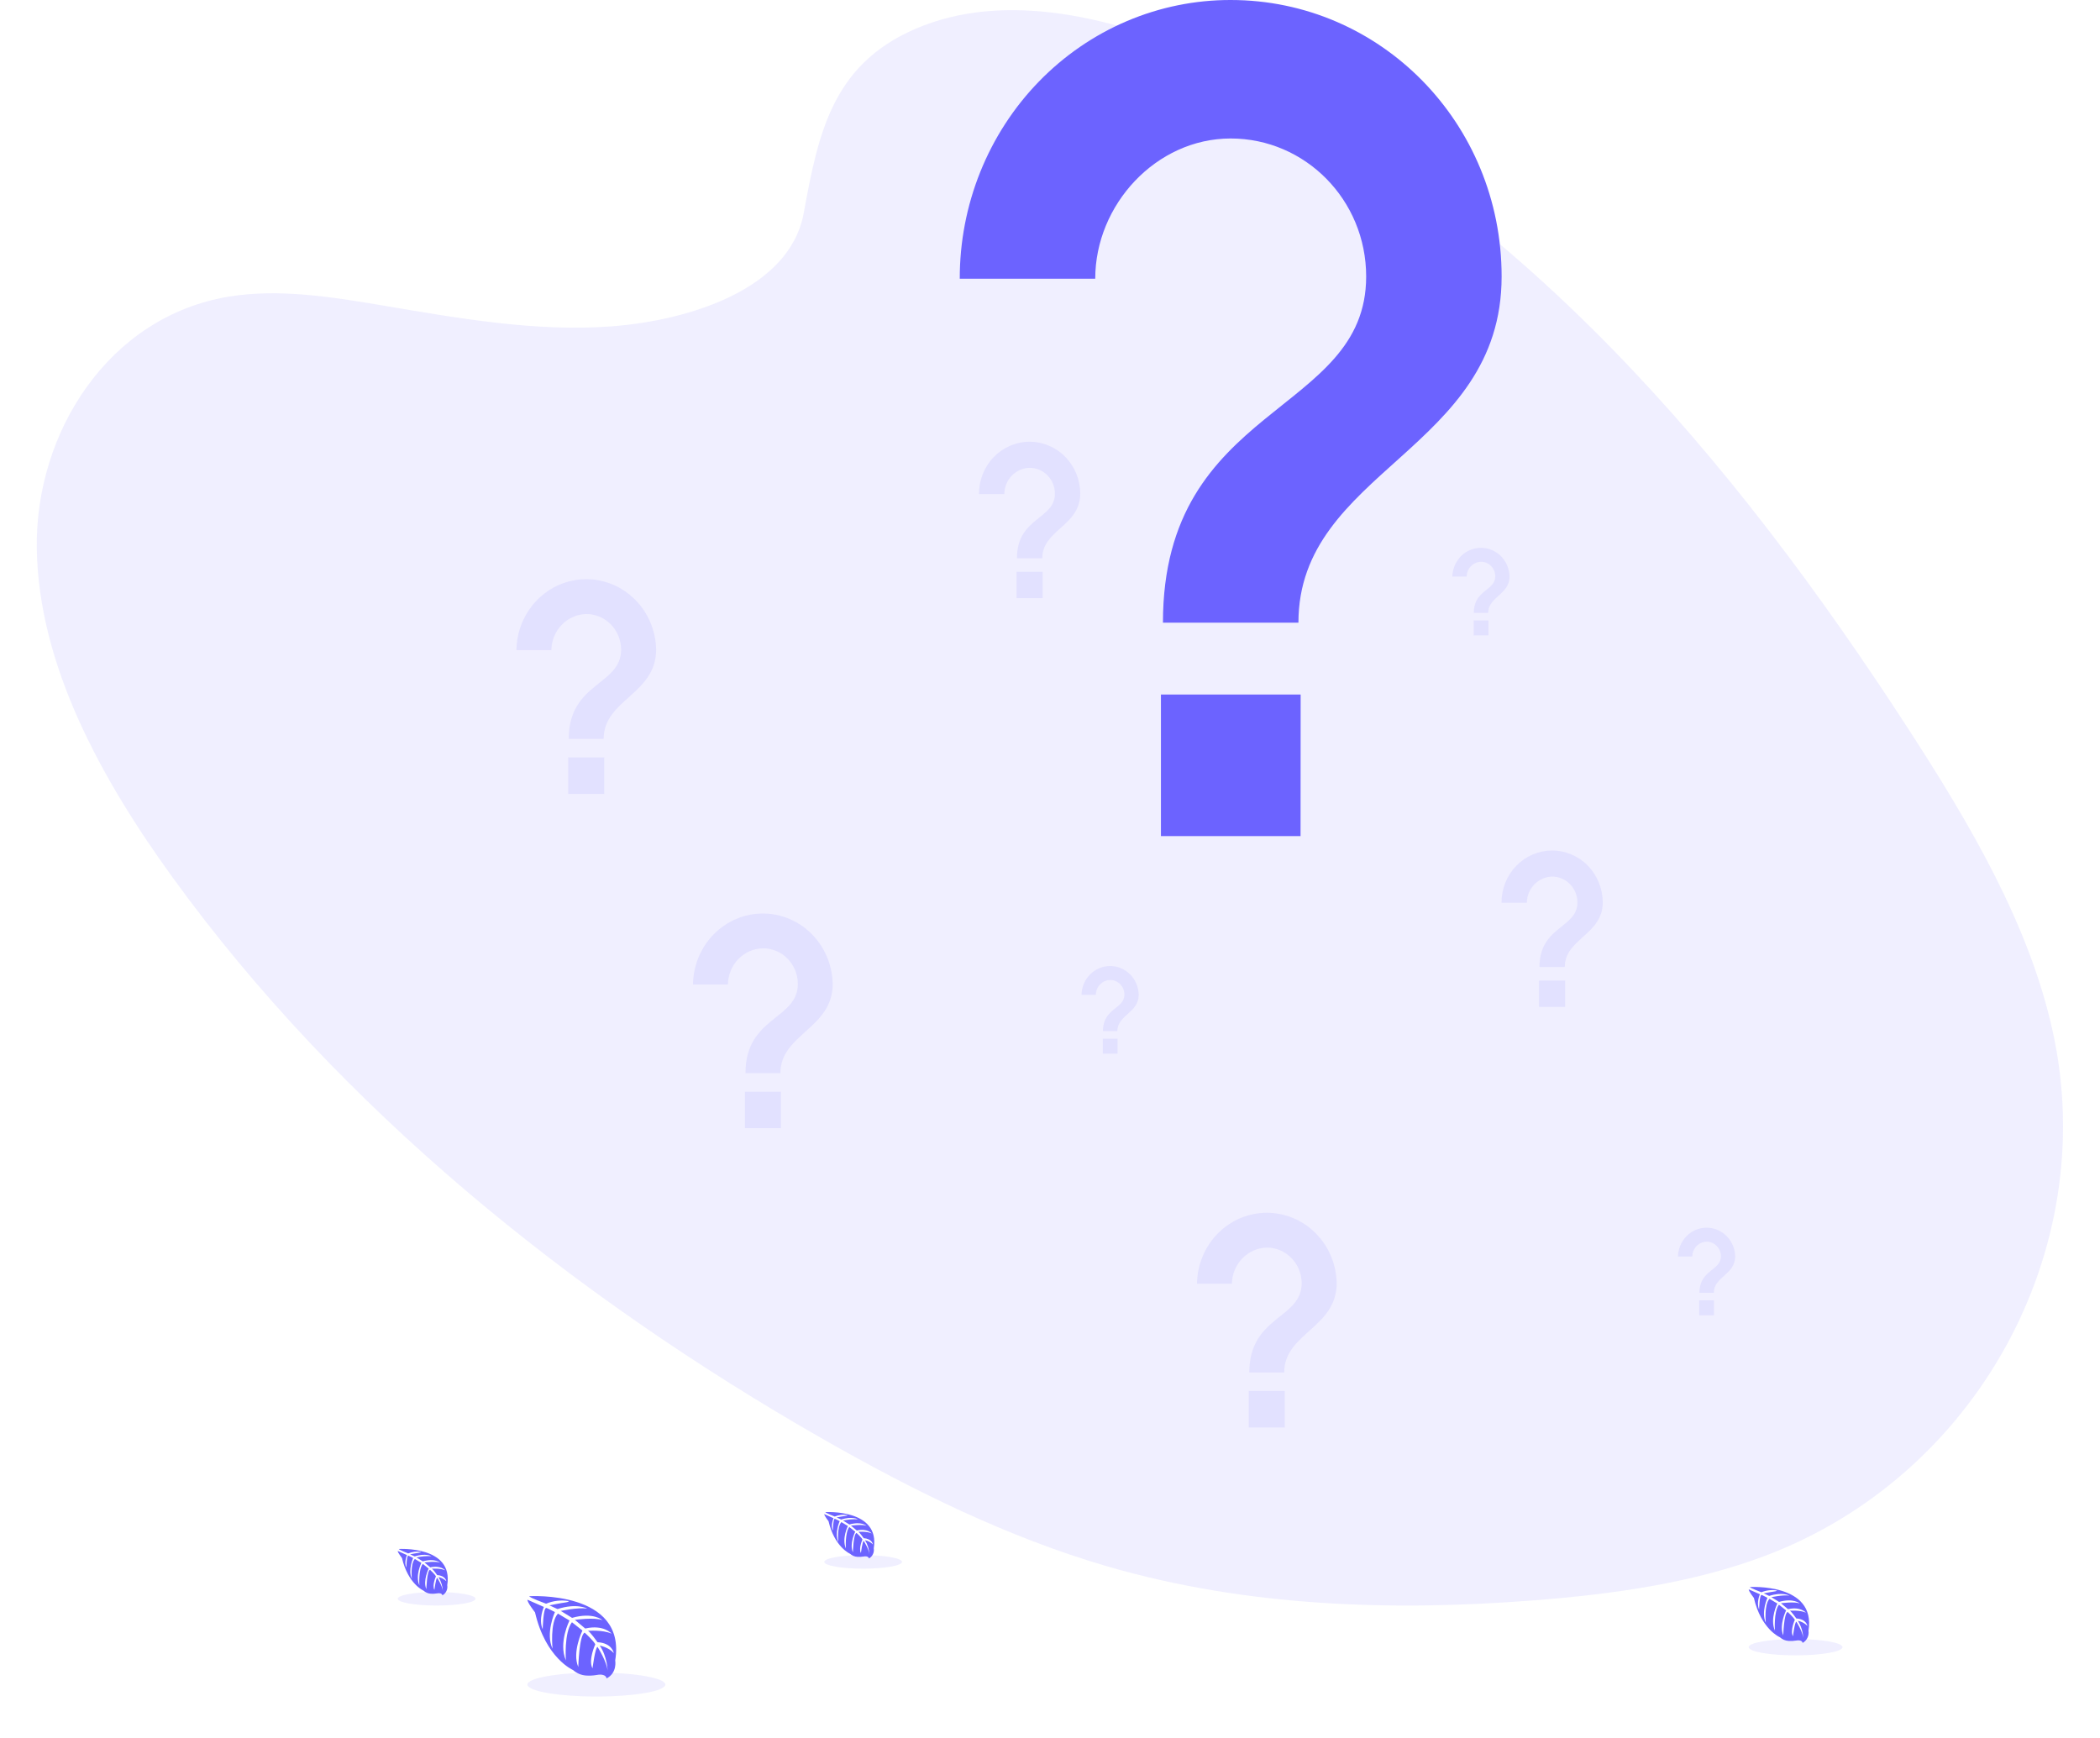 <svg width="400" viewBox="0 0 386 331" fill="none" xmlns="http://www.w3.org/2000/svg">
<path opacity="0.1" d="M168.983 4.84C186.349 -1.799 207.491 3.911 225.545 12.24C282.25 38.403 323.56 88.069 356.382 138.668C368.265 156.99 379.553 176.118 384.021 196.571C393.117 238.201 369.392 281.299 329.042 296.401C315.321 301.542 300.246 303.65 285.148 304.824C258.301 306.916 230.505 306.086 203.873 298.339C184.881 292.803 166.915 283.897 149.683 274.058C101.56 246.565 57.612 210.863 25.967 167.252C12.088 148.124 0.347 126.559 0.008 104.488C-0.33 82.418 13.653 60.24 36.659 56.488C46.171 54.937 56.232 56.551 66.047 58.212C80.499 60.66 95.147 63.234 109.434 62.166C124.193 61.055 143.39 55.123 146.081 40.63C148.93 25.068 151.64 11.472 168.983 4.84Z" fill="#6C63FF"/>
<path d="M93.817 304.033C93.817 304.033 112.371 302.883 110.183 316.257C110.183 316.257 110.618 318.63 108.534 319.694C108.534 319.694 108.503 318.701 106.631 319.037C105.966 319.155 105.289 319.189 104.616 319.14C103.706 319.075 102.841 318.707 102.152 318.092C102.152 318.092 96.934 315.878 94.908 307.106C94.908 307.106 93.405 305.196 93.467 304.702L96.596 306.078C96.596 306.078 95.527 308.403 96.369 310.333C96.369 310.333 96.469 306.165 97.073 306.26C97.192 306.28 98.699 307.051 98.699 307.051C98.699 307.051 96.858 311.096 98.246 314.039C98.246 314.039 97.719 309.052 99.272 307.343L101.479 308.668C101.479 308.668 99.326 312.848 100.787 316.257C100.787 316.257 100.402 311.025 101.94 308.989L103.939 310.57C103.939 310.57 101.917 314.691 103.151 317.523C103.151 317.523 103.309 311.429 104.37 310.97C104.37 310.97 106.119 312.552 106.385 313.208C106.385 313.208 105.001 316.198 105.858 317.776C105.858 317.776 106.385 313.718 106.819 313.699C106.819 313.699 108.557 316.388 108.741 318.23C108.741 318.23 108.664 315.49 107.238 313.441C107.238 313.441 108.922 313.738 109.906 314.861C109.906 314.861 109.633 312.959 106.811 312.793C106.811 312.793 105.373 310.756 104.985 310.63C104.985 310.63 107.796 310.389 109.499 311.168C109.499 311.168 107.999 309.372 104.47 310.187L102.498 308.534C102.498 308.534 106.2 308.012 107.765 308.589C107.765 308.589 105.962 307.007 101.967 308.158L99.822 306.837C99.822 306.837 102.974 306.137 104.854 306.39C104.854 306.39 102.871 305.291 99.191 306.481L97.653 305.774C97.653 305.774 99.96 305.307 100.641 305.232C101.321 305.157 101.352 304.967 101.352 304.967C99.889 304.715 98.386 304.886 97.011 305.461C97.011 305.461 93.759 304.263 93.817 304.033Z" fill="#6C63FF"/>
<path opacity="0.1" d="M106.596 323.142C113.849 323.142 119.729 322.121 119.729 320.86C119.729 319.6 113.849 318.578 106.596 318.578C99.343 318.578 93.463 319.6 93.463 320.86C93.463 322.121 99.343 323.142 106.596 323.142Z" fill="#6C63FF"/>
<path d="M68.961 295.037C68.961 295.037 79.422 294.388 78.188 301.93C78.253 302.312 78.199 302.706 78.032 303.054C77.865 303.402 77.596 303.687 77.261 303.867C77.261 303.867 77.242 303.31 76.189 303.5C75.814 303.566 75.433 303.584 75.055 303.555C74.54 303.522 74.051 303.315 73.663 302.966C73.663 302.966 70.726 301.712 69.572 296.769C69.572 296.769 68.726 295.689 68.757 295.412L70.526 296.203C70.526 296.203 69.922 297.516 70.395 298.604C70.395 298.604 70.453 296.251 70.779 296.306C70.849 296.306 71.698 296.761 71.698 296.761C71.698 296.761 70.66 299.043 71.445 300.716C71.445 300.716 71.145 297.904 72.021 296.939L73.263 297.686C73.263 297.686 72.052 300.059 72.879 301.965C72.879 301.965 72.667 299.015 73.528 297.868L74.655 298.77C74.655 298.77 73.501 301.091 74.213 302.689C74.213 302.689 74.301 299.252 74.901 298.995C74.901 298.995 75.885 299.889 76.035 300.257C76.035 300.257 75.266 301.942 75.739 302.831C75.739 302.831 76.035 300.546 76.281 300.534C76.281 300.534 77.261 302.048 77.361 303.088C77.312 302.128 77.021 301.197 76.516 300.387C77.081 300.494 77.604 300.769 78.019 301.178C78.019 301.178 77.869 300.107 76.273 300.012C76.273 300.012 75.462 298.861 75.247 298.794C75.247 298.794 76.831 298.655 77.792 299.094C77.792 299.094 76.946 298.082 74.955 298.541L73.844 297.607C73.844 297.607 75.931 297.315 76.816 297.639C76.816 297.639 75.797 296.745 73.544 297.398L72.337 296.65C73.266 296.441 74.219 296.358 75.17 296.401C75.17 296.401 74.055 295.78 71.979 296.453L71.114 296.057C71.114 296.057 72.417 295.792 72.798 295.753C73.178 295.713 73.201 295.602 73.201 295.602C72.376 295.461 71.528 295.559 70.752 295.883C70.752 295.883 68.93 295.167 68.961 295.037Z" fill="#6C63FF"/>
<path opacity="0.1" d="M76.166 305.809C80.255 305.809 83.57 305.232 83.57 304.52C83.57 303.808 80.255 303.231 76.166 303.231C72.076 303.231 68.761 303.808 68.761 304.52C68.761 305.232 72.076 305.809 76.166 305.809Z" fill="#6C63FF"/>
<path d="M150.205 288.014C150.205 288.014 160.666 287.365 159.432 294.907C159.497 295.289 159.442 295.683 159.276 296.031C159.109 296.379 158.839 296.664 158.505 296.845C158.505 296.845 158.486 296.287 157.432 296.477C157.058 296.543 156.677 296.561 156.298 296.532C155.784 296.5 155.294 296.292 154.907 295.943C154.907 295.943 151.969 294.689 150.816 289.746C150.816 289.746 149.97 288.666 150.001 288.39L151.769 289.181C151.769 289.181 151.166 290.494 151.639 291.581C151.639 291.581 151.696 289.228 152.023 289.283C152.092 289.283 152.942 289.738 152.942 289.738C152.942 289.738 151.904 292.02 152.688 293.693C152.688 293.693 152.388 290.881 153.265 289.916L154.507 290.664C154.507 290.664 153.296 293.036 154.122 294.942C154.122 294.942 153.911 291.992 154.772 290.845L155.898 291.747C155.898 291.747 154.745 294.068 155.456 295.666C155.456 295.666 155.545 292.23 156.145 291.973C156.145 291.973 157.129 292.866 157.279 293.234C157.279 293.234 156.51 294.919 156.983 295.808C156.983 295.808 157.279 293.523 157.525 293.511C157.525 293.511 158.505 295.025 158.605 296.066C158.556 295.105 158.265 294.174 157.759 293.365C158.325 293.471 158.848 293.746 159.262 294.155C159.262 294.155 159.113 293.084 157.517 292.989C157.517 292.989 156.706 291.838 156.491 291.771C156.491 291.771 158.075 291.632 159.036 292.071C159.036 292.071 158.19 291.059 156.198 291.518L155.087 290.584C155.087 290.584 157.175 290.292 158.059 290.616C158.059 290.616 157.04 289.722 154.787 290.375L153.58 289.627C154.51 289.418 155.463 289.335 156.414 289.378C156.414 289.378 155.299 288.757 153.223 289.43L152.358 289.034C152.358 289.034 153.661 288.769 154.042 288.73C154.422 288.69 154.445 288.579 154.445 288.579C153.619 288.439 152.772 288.536 151.996 288.86C151.996 288.86 150.174 288.144 150.205 288.014Z" fill="#6C63FF"/>
<path opacity="0.1" d="M157.409 298.786C161.499 298.786 164.814 298.209 164.814 297.497C164.814 296.785 161.499 296.208 157.409 296.208C153.32 296.208 150.005 296.785 150.005 297.497C150.005 298.209 153.32 298.786 157.409 298.786Z" fill="#6C63FF"/>
<path d="M326.324 302.286C326.324 302.286 338.953 301.495 337.473 310.59C337.549 311.052 337.481 311.527 337.28 311.947C337.078 312.368 336.753 312.712 336.351 312.931C336.351 312.931 336.327 312.255 335.055 312.485C334.602 312.564 334.141 312.586 333.682 312.552C333.063 312.51 332.474 312.26 332.006 311.84C332.006 311.84 328.454 310.333 327.073 304.362C327.073 304.362 326.051 303.061 326.093 302.729L328.223 303.662C328.223 303.662 327.496 305.244 328.069 306.561C328.069 306.561 328.138 303.721 328.546 303.792C328.631 303.792 329.653 304.338 329.653 304.338C329.653 304.338 328.4 307.106 329.346 309.084C329.346 309.084 328.988 305.691 330.045 304.528L331.545 305.426C331.545 305.426 330.08 308.273 331.076 310.594C331.076 310.594 330.818 307.035 331.845 305.647L333.206 306.738C333.206 306.738 331.829 309.542 332.667 311.484C332.667 311.484 332.779 307.34 333.502 307.023C333.502 307.023 334.69 308.103 334.87 308.546C334.87 308.546 333.928 310.582 334.513 311.658C334.513 311.658 334.87 308.89 335.166 308.89C335.166 308.89 336.351 310.721 336.474 311.974C336.416 310.815 336.065 309.692 335.455 308.716C336.138 308.849 336.769 309.184 337.269 309.681C337.269 309.681 337.085 308.388 335.159 308.273C335.159 308.273 334.182 306.885 333.921 306.802C333.921 306.802 335.843 306.636 336.996 307.166C336.996 307.166 335.974 305.948 333.571 306.501L332.229 305.374C332.229 305.374 334.747 305.018 335.816 305.41C335.816 305.41 334.586 304.33 331.868 305.117L330.407 304.219C330.407 304.219 332.552 303.745 333.832 303.915C333.832 303.915 332.483 303.167 329.988 303.978L328.942 303.496C328.942 303.496 330.514 303.175 330.976 303.128C331.437 303.08 331.46 302.946 331.46 302.946C330.465 302.775 329.443 302.892 328.508 303.282C328.508 303.282 326.285 302.436 326.324 302.286Z" fill="#6C63FF"/>
<path opacity="0.1" d="M335.02 315.296C339.957 315.296 343.959 314.6 343.959 313.742C343.959 312.884 339.957 312.188 335.02 312.188C330.084 312.188 326.082 312.884 326.082 313.742C326.082 314.6 330.084 315.296 335.02 315.296Z" fill="#6C63FF"/>
<path d="M240.723 159.248H214.13V132.293H240.742L240.723 159.248ZM240.339 118.606H214.514C214.514 76.719 253.222 79.167 253.222 52.667C253.222 38.071 241.607 26.377 227.417 26.377C213.226 26.377 201.616 38.984 201.616 53.083H175.811C175.799 46.108 177.126 39.2 179.715 32.755C182.305 26.309 186.105 20.452 190.9 15.521C195.694 10.589 201.388 6.68 207.654 4.016C213.921 1.353 220.637 -0.012 227.417 7.82005e-05C255.921 7.82005e-05 279.023 23.392 279.023 52.667C279.023 85.803 240.32 89.576 240.32 118.606H240.339Z" fill="#6C63FF"/>
<path opacity="0.1" d="M108.088 151.22H101.229V144.252H108.088V151.22ZM107.984 140.74H101.333C101.333 129.944 111.31 130.573 111.31 123.736C111.306 122.841 111.131 121.956 110.795 121.131C110.459 120.306 109.968 119.557 109.35 118.927C108.732 118.297 108 117.799 107.195 117.46C106.39 117.121 105.528 116.949 104.658 116.953C102.902 116.995 101.229 117.735 99.992 119.018C98.755 120.301 98.049 122.027 98.022 123.834H91.371C91.415 120.244 92.83 116.815 95.309 114.287C97.788 111.759 101.134 110.335 104.625 110.321C108.115 110.307 111.472 111.704 113.97 114.212C116.468 116.72 117.909 120.138 117.98 123.728C117.961 132.27 107.984 133.242 107.984 140.724V140.74Z" fill="#6C63FF"/>
<path opacity="0.1" d="M237.716 271.899H230.858V264.931H237.716V271.899ZM237.613 261.42H230.961C230.961 250.624 240.938 251.252 240.938 244.415C240.935 243.52 240.76 242.635 240.424 241.81C240.087 240.985 239.596 240.236 238.979 239.606C238.361 238.977 237.629 238.478 236.824 238.139C236.019 237.801 235.157 237.629 234.287 237.633C232.531 237.675 230.858 238.415 229.621 239.698C228.384 240.981 227.678 242.707 227.651 244.514H221C221.044 240.923 222.458 237.495 224.937 234.967C227.417 232.439 230.762 231.014 234.253 231C237.744 230.986 241.101 232.384 243.599 234.892C246.097 237.4 247.537 240.817 247.609 244.407C247.589 252.949 237.613 253.922 237.613 261.404V261.42Z" fill="#6C63FF"/>
<path opacity="0.1" d="M141.747 214.884H134.888V207.935H141.747V214.884ZM141.647 204.408H134.996C134.996 193.608 144.973 194.241 144.973 187.403C144.969 186.509 144.794 185.624 144.458 184.799C144.122 183.974 143.631 183.225 143.013 182.596C142.395 181.966 141.663 181.468 140.858 181.13C140.053 180.792 139.191 180.62 138.322 180.625C136.558 180.658 134.876 181.395 133.631 182.68C132.386 183.966 131.676 185.699 131.651 187.514H125C125.044 183.923 126.458 180.495 128.937 177.967C131.417 175.439 134.762 174.014 138.253 174C141.744 173.986 145.101 175.384 147.599 177.892C150.097 180.4 151.537 183.817 151.609 187.407C151.62 195.949 141.647 196.926 141.647 204.408Z" fill="#6C63FF"/>
<path opacity="0.1" d="M191.601 113.932H186.63V108.906H191.601V113.932ZM191.528 106.335H186.706C186.706 98.513 193.938 98.968 193.938 94.017C193.935 93.369 193.808 92.727 193.564 92.13C193.32 91.532 192.964 90.99 192.517 90.534C192.069 90.078 191.538 89.717 190.955 89.472C190.372 89.227 189.747 89.102 189.117 89.105C187.841 89.132 186.625 89.667 185.726 90.598C184.826 91.529 184.314 92.783 184.296 94.096H179.475C179.464 91.465 180.471 88.938 182.272 87.071C184.073 85.204 186.521 84.149 189.079 84.138C191.636 84.128 194.092 85.162 195.908 87.015C197.723 88.868 198.749 91.386 198.759 94.017C198.752 100.206 191.528 100.913 191.528 106.335Z" fill="#6C63FF"/>
<path opacity="0.1" d="M291.126 191.794H286.155V186.768H291.126V191.794ZM291.053 184.197H286.232C286.232 176.375 293.464 176.83 293.464 171.879C293.461 171.231 293.333 170.589 293.089 169.992C292.846 169.394 292.49 168.852 292.042 168.396C291.594 167.94 291.064 167.579 290.48 167.334C289.897 167.089 289.272 166.964 288.642 166.967C287.367 166.994 286.151 167.529 285.251 168.46C284.352 169.391 283.839 170.645 283.821 171.958H279C278.99 169.327 279.996 166.8 281.797 164.933C283.598 163.066 286.047 162.011 288.604 162C291.161 161.99 293.618 163.024 295.433 164.877C297.249 166.73 298.275 169.248 298.285 171.879C298.277 178.068 291.053 178.775 291.053 184.197Z" fill="#6C63FF"/>
<path opacity="0.1" d="M276.505 121.027H273.695V118.179H276.505V121.027ZM276.463 116.736H273.722C273.722 112.315 277.808 112.572 277.808 109.772C277.808 109.406 277.738 109.043 277.601 108.705C277.464 108.367 277.263 108.061 277.009 107.803C276.756 107.546 276.456 107.342 276.126 107.205C275.796 107.068 275.442 106.999 275.086 107.004C274.366 107.019 273.678 107.321 273.17 107.847C272.662 108.373 272.371 109.082 272.361 109.823H269.635C269.667 108.362 270.252 106.971 271.266 105.947C272.28 104.923 273.643 104.347 275.064 104.341C276.485 104.336 277.852 104.901 278.874 105.917C279.896 106.933 280.491 108.319 280.534 109.78C280.55 113.256 276.463 113.671 276.463 116.736Z" fill="#6C63FF"/>
<path opacity="0.1" d="M205.87 200.685H203.06V197.838H205.87V200.685ZM205.828 196.395H203.087C203.087 191.973 207.174 192.231 207.174 189.431C207.174 189.064 207.103 188.702 206.966 188.364C206.829 188.026 206.628 187.719 206.375 187.462C206.121 187.204 205.821 187.001 205.491 186.864C205.161 186.727 204.808 186.658 204.452 186.662C203.731 186.678 203.044 186.98 202.535 187.506C202.027 188.032 201.737 188.74 201.726 189.482H199C199.032 188.021 199.617 186.63 200.631 185.606C201.645 184.582 203.008 184.006 204.429 184C205.85 183.994 207.217 184.56 208.239 185.576C209.261 186.591 209.857 187.978 209.9 189.439C209.915 192.915 205.828 193.33 205.828 196.395Z" fill="#6C63FF"/>
<path opacity="0.1" d="M319.473 250.528H316.662V247.68H319.473V250.528ZM319.43 246.237H316.705C316.705 241.812 320.795 242.073 320.795 239.273C320.79 238.534 320.5 237.828 319.989 237.309C319.478 236.79 318.788 236.501 318.069 236.505C317.348 236.519 316.661 236.821 316.152 237.347C315.643 237.874 315.353 238.582 315.344 239.324H312.618C312.649 237.863 313.235 236.472 314.249 235.448C315.263 234.424 316.626 233.848 318.047 233.842C319.468 233.837 320.835 234.402 321.857 235.418C322.879 236.434 323.474 237.82 323.517 239.281C323.533 242.773 319.446 243.172 319.446 246.237H319.43Z" fill="#6C63FF"/>
</svg>

